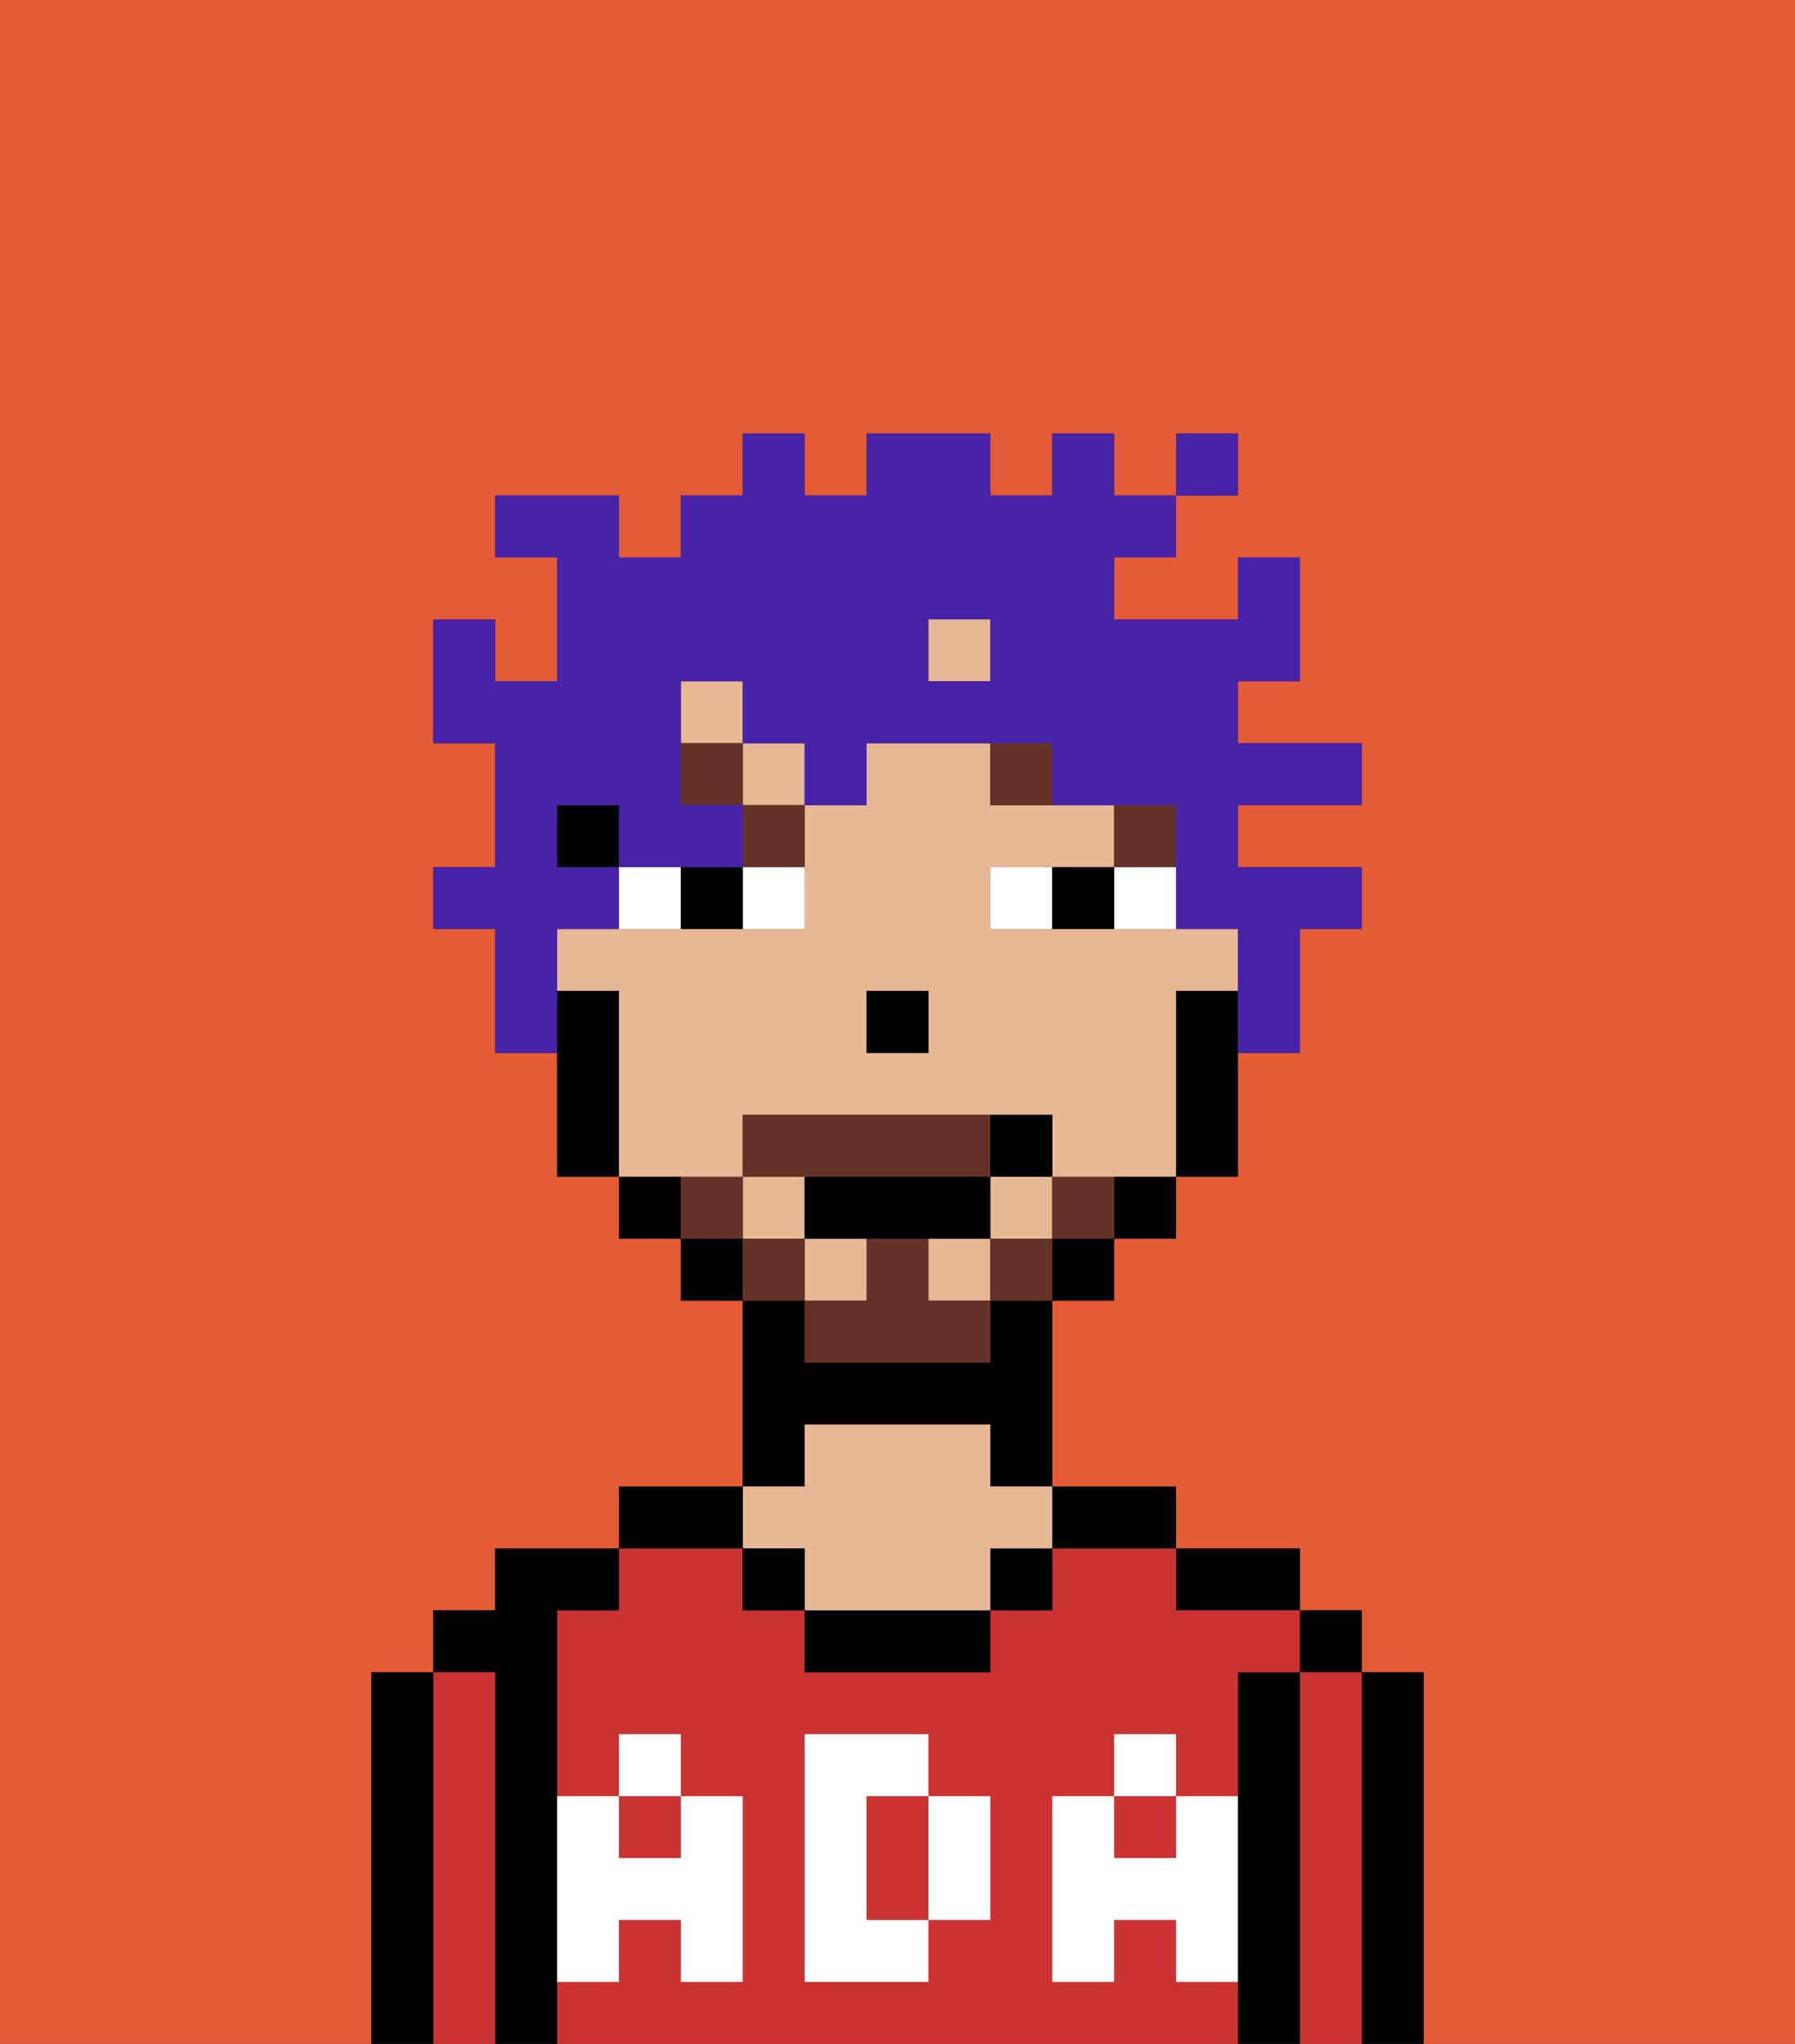 <svg xmlns="http://www.w3.org/2000/svg" viewBox="0 0 29 33"><rect x="0" y="0" width="29" height="33" fill="#333333" stroke="none"/><defs><style>polygon,rect,path{shape-rendering:crispedges;}.ha66-1{fill:#e55b35;}.ha66-2{fill:#000000;}.ha66-3{fill:#cc3232;}.ha66-4{fill:#e8b795;}.ha66-5{fill:#ffffff;}.ha66-6{fill:#ffffff;}.ha66-7{fill:#663228;}.ha66-8{fill:#663228;}.ha66-9{fill:#4922aa;}</style></defs><path class="ha66-1" d="M0,33H6V27H7V26H8V25h2V24h2V21H11V20H10V19H9V17H8V15H7V14H8V12H7V10H8v1H9V9H8V8h2V9h1V8h1V7h1V8h1V7h2V8h1V7h1V8h1V7h1V8H19V9H18v1h2V9h1v2H20v1h2v1H20v1h2v1H21v2H20v2H19v1H18v1H17v3h2v1h2v1h1v1h1v6h6V0H0Z"/><path class="ha66-2" d="M23,27H22v6h1V27Z"/><rect class="ha66-2" x="21" y="26" width="1" height="1"/><path class="ha66-3" d="M22,27H21v6h1V27Z"/><path class="ha66-2" d="M21,27H20v6h1V27Z"/><path class="ha66-2" d="M20,26h1V25H19v1Z"/><path class="ha66-3" d="M19,32V31H18v1H17V29h1V28h1v1h1V27h1V26H19V25H17v1H16v1H13V26H12V25H10v1H9v3h1V28h1v1h1v3H11V31H10v1H9v1H20V32Zm-3-2v1H15v1H13V28h2v1h1Z"/><path class="ha66-3" d="M15,29H14v2h1V29Z"/><rect class="ha66-3" x="10" y="29" width="1" height="1"/><rect class="ha66-3" x="18" y="29" width="1" height="1"/><path class="ha66-2" d="M18,25h1V24H17v1Z"/><rect class="ha66-2" x="16" y="25" width="1" height="1"/><path class="ha66-2" d="M13,26v1h3V26H13Z"/><path class="ha66-2" d="M13,23h3v1h1V21H16v1H13V21H12v3h1Z"/><path class="ha66-4" d="M13,25v1h3V25h1V24H16V23H13v1H12v1Z"/><rect class="ha66-2" x="12" y="25" width="1" height="1"/><path class="ha66-2" d="M12,24H10v1h2Z"/><path class="ha66-2" d="M9,31V26h1V25H8v1H7v1H8v6H9V31Z"/><path class="ha66-3" d="M8,27H7v6H8V27Z"/><path class="ha66-2" d="M7,27H6v6H7V27Z"/><path class="ha66-5" d="M19,30H18V29H17v3h1V31h1v1h1V29H19Z"/><rect class="ha66-5" x="18" y="28" width="1" height="1"/><path class="ha66-5" d="M15,30v1h1V29H15Z"/><path class="ha66-5" d="M14,30V29h1V28H13v4h2V31H14Z"/><path class="ha66-5" d="M9,32h1V31h1v1h1V29H11v1H10V29H9v3Z"/><rect class="ha66-5" x="10" y="28" width="1" height="1"/><rect class="ha66-4" x="12" y="19" width="1" height="1"/><rect class="ha66-4" x="16" y="19" width="1" height="1"/><rect class="ha66-4" x="13" y="20" width="1" height="1"/><path class="ha66-4" d="M12,19V18h5v1h2V16h1V15H16V14h2V13H16V12H14v1H13v2H9v1h1v3h2Zm2-3h1v1H14Z"/><rect class="ha66-4" x="15" y="10" width="1" height="1"/><rect class="ha66-4" x="15" y="20" width="1" height="1"/><rect class="ha66-4" x="11" y="11" width="1" height="1"/><rect class="ha66-4" x="12" y="12" width="1" height="1"/><path class="ha66-2" d="M19,16v3h1V16Z"/><path class="ha66-2" d="M18,20h1V19H18Z"/><rect class="ha66-2" x="17" y="20" width="1" height="1"/><rect class="ha66-2" x="11" y="20" width="1" height="1"/><path class="ha66-2" d="M10,19v1h1V19Z"/><rect class="ha66-2" x="9" y="13" width="1" height="1"/><path class="ha66-2" d="M10,16H9v3h1V16Z"/><rect class="ha66-2" x="14" y="16" width="1" height="1"/><path class="ha66-6" d="M12,15h1V14H12Z"/><path class="ha66-6" d="M10,14v1h1V14Z"/><path class="ha66-6" d="M18,14v1h1V14Z"/><path class="ha66-6" d="M16,14v1h1V14Z"/><path class="ha66-2" d="M11,14v1h1V14Z"/><path class="ha66-2" d="M17,14v1h1V14Z"/><rect class="ha66-7" x="18" y="13" width="1" height="1"/><path class="ha66-7" d="M16,12v1h1V12Z"/><path class="ha66-7" d="M12,14h1V13H12Z"/><rect class="ha66-7" x="11" y="12" width="1" height="1"/><path class="ha66-8" d="M17,19v1h1V19Z"/><rect class="ha66-8" x="16" y="20" width="1" height="1"/><path class="ha66-8" d="M15,20H14v1H13v1h3V21H15Z"/><path class="ha66-8" d="M14,19h2V18H12v1h2Z"/><rect class="ha66-8" x="12" y="20" width="1" height="1"/><path class="ha66-8" d="M12,19H11v1h1Z"/><path class="ha66-2" d="M15,20h1V19H13v1h2Z"/><path class="ha66-2" d="M17,19V18H16v1Z"/><path class="ha66-9" d="M9,15h1V14H9V13h1v1h2V13H11V11h1v1h1v1h1V12h3v1h2v2h1v2h1V15h1V14H20V13h2V12H20V11h1V9H20v1H18V9h1V8H18V7H17V8H16V7H14V8H13V7H12V8H11V9H10V8H8V9H9v2H8V10H7v2H8v2H7v1H8v2H9V15Zm6-5h1v1H15Z"/><rect class="ha66-9" x="19" y="7" width="1" height="1"/></svg>